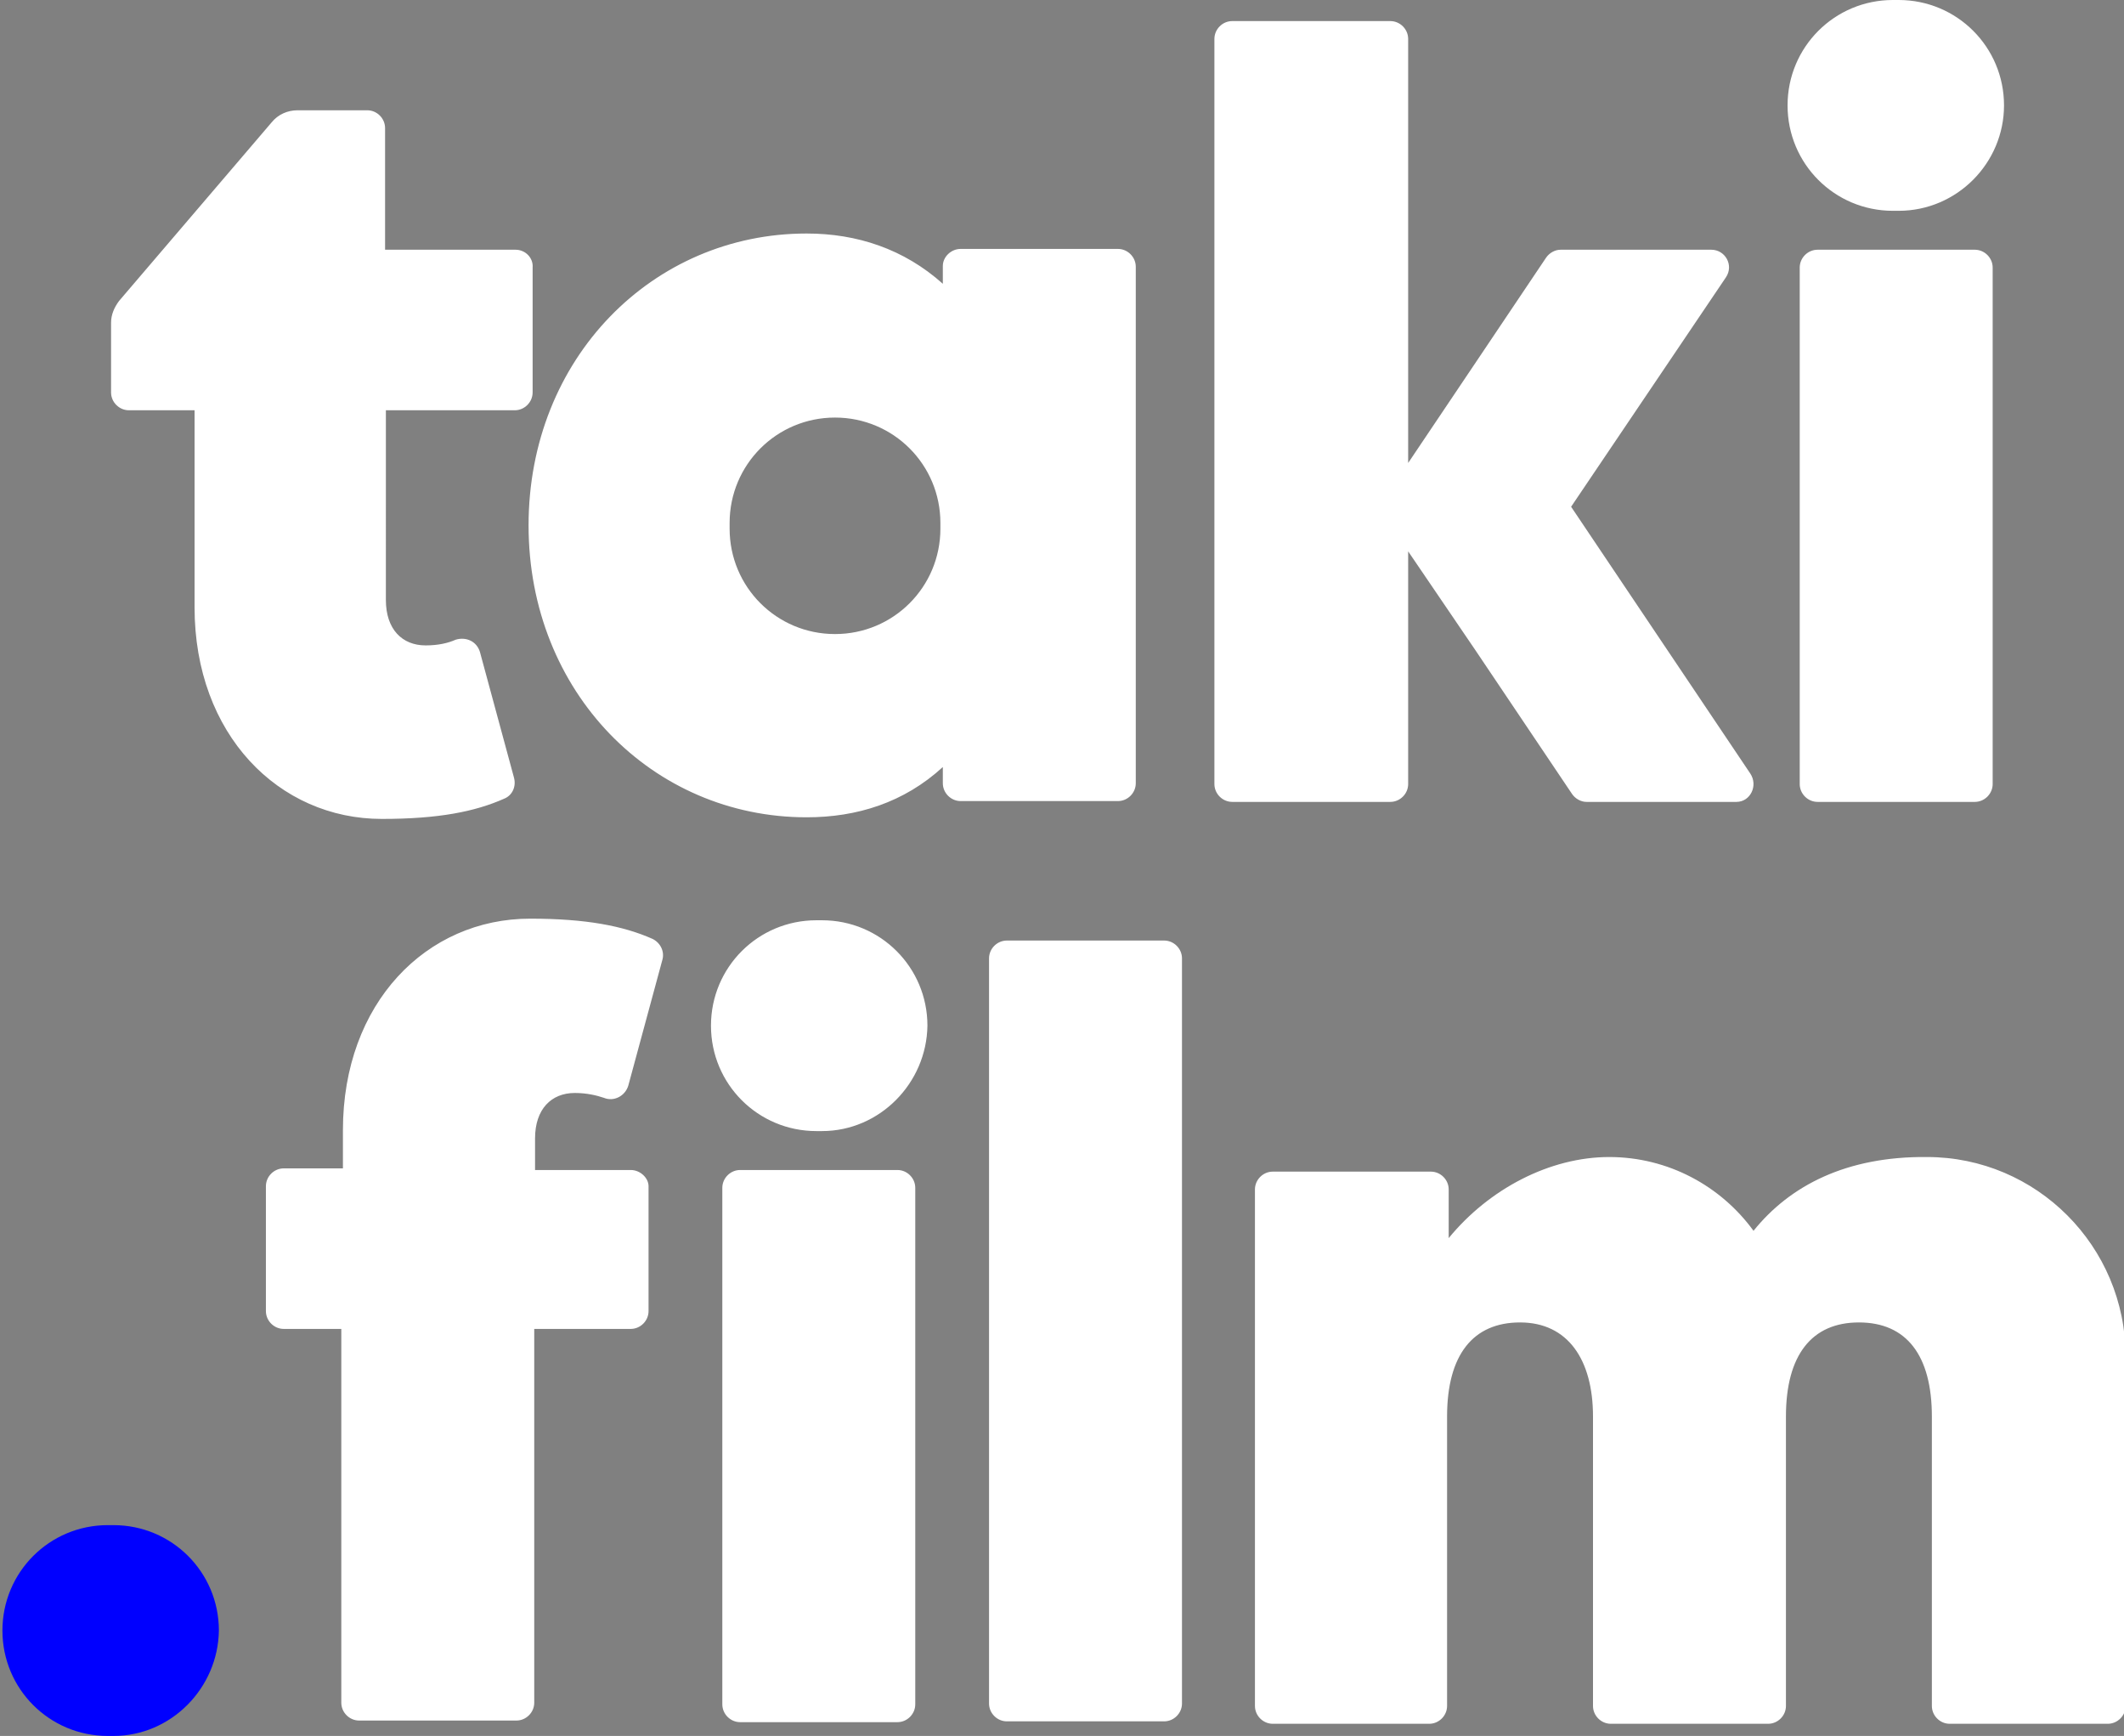 <?xml version="1.0" encoding="utf-8"?>
<!-- Generator: Adobe Illustrator 21.1.0, SVG Export Plug-In . SVG Version: 6.00 Build 0)  -->
<svg version="1.1" id="Layer_1" xmlns="http://www.w3.org/2000/svg" xmlns:xlink="http://www.w3.org/1999/xlink" x="0px" y="0px"
	 viewBox="0 0 262 214.1" style="enable-background:new 0 0 262 214.1;" xml:space="preserve">
<rect x="0" y="0" width="262" height="214.1" fill="#808080" stroke="none"/>
<style type="text/css">
	.st0{fill:#FFFFFF;}
	.st1{fill:#0000FF;}
</style>
<g>
	<path class="st0" d="M262.2,167.3v43.1c0,1.2-1,2.2-2.2,2.2h-19.5c-1.2,0-2.2-1-2.2-2.2v-35.7c0-7.5-3.1-11.6-9-11.6
		c-5.8,0-9,4-9,11.6v35.7c0,1.2-1,2.2-2.2,2.2h-19.4c-1.2,0-2.2-1-2.2-2.2v-35.7c0-7-3.1-11.6-9-11.6c-5.8,0-9,4-9,11.6v35.7
		c0,1.2-1,2.2-2.2,2.2H157c-1.2,0-2.2-1-2.2-2.2v-63.7c0-1.2,1-2.2,2.2-2.2h19.5c1.2,0,2.2,1,2.2,2.2v6c5-6.1,12.5-10,19.8-10
		c7.3,0,13.8,3.6,17.8,9.1c4.5-5.6,11.5-9.2,21.4-9.1C251.2,142.7,262.2,153.7,262.2,167.3z M145.8,210.1v-91.9c0-1.2-1-2.2-2.2-2.2
		h-19.4c-1.2,0-2.2,1-2.2,2.2v91.9c0,1.2,1,2.2,2.2,2.2h19.4C144.8,212.3,145.8,211.3,145.8,210.1z M112.9,210.2v-63.7
		c0-1.2-1-2.2-2.2-2.2H91.3c-1.2,0-2.2,1-2.2,2.2v63.7c0,1.2,1,2.2,2.2,2.2h19.4C111.9,212.4,112.9,211.4,112.9,210.2z M101.4,139.5
		h-0.7c-7.2,0-13-5.8-13-13v0c0-7.2,5.8-13,13-13h0.7c7.2,0,13,5.8,13,13v0C114.3,133.6,108.5,139.5,101.4,139.5z M77.8,144.3H66
		v-3.9c0-3.6,2-5.6,4.9-5.6c1.5,0,2.7,0.3,3.6,0.6c1.2,0.5,2.6-0.2,3-1.5l4.2-15.5c0.3-1-0.2-2.1-1.2-2.6c-3.6-1.6-8.2-2.5-15.1-2.5
		c-12.8,0-23.1,10.4-23.1,26.1v4.7H35c-1.2,0-2.2,1-2.2,2.2v15.4c0,1.2,1,2.2,2.2,2.2h7.1v46.1c0,1.2,1,2.2,2.2,2.2h19.4
		c1.2,0,2.2-1,2.2-2.2v-46.1h11.9c1.2,0,2.2-1,2.2-2.2v-15.4C80,145.3,79,144.3,77.8,144.3z M245.8,96.7V33c0-1.2-1-2.2-2.2-2.2
		h-19.4c-1.2,0-2.2,1-2.2,2.2v63.7c0,1.2,1,2.2,2.2,2.2h19.4C244.8,98.9,245.8,97.9,245.8,96.7z M234.2,26h-0.7c-7.2,0-13-5.8-13-13
		v0c0-7.2,5.8-13,13-13h0.7c7.2,0,13,5.8,13,13v0C247.2,20.1,241.4,26,234.2,26z M215.9,95.4l-22.1-32.9l19.1-28.3
		c1-1.5-0.1-3.4-1.8-3.4h-18.6c-0.7,0-1.4,0.4-1.8,1l-8.8,13.1l-8.2,12.2V4.8c0-1.2-1-2.2-2.2-2.2h-19.5c-1.2,0-2.2,1-2.2,2.2v91.9
		c0,1.2,1,2.2,2.2,2.2h19.5c1.2,0,2.2-1,2.2-2.2V68l8.3,12.2l11.9,17.7c0.4,0.6,1.1,1,1.8,1h18.5C215.9,98.9,216.9,96.9,215.9,95.4z
		 M118.5,30.7h19.4c1.2,0,2.2,1,2.2,2.2v63.7c0,1.2-1,2.2-2.2,2.2h-19.4c-1.2,0-2.2-1-2.2-2.2v-2c-4.8,4.4-10.6,6.2-16.8,6.2
		c-19,0-34.3-15.4-34.3-36s15.3-36,34.3-36c6.2,0,12,1.9,16.8,6.2v-2.2C116.3,31.7,117.3,30.7,118.5,30.7z M116,64.5
		c0-7.2-5.8-13-13-13c-7.2,0-13,5.8-13,13v0.7c0,7.2,5.8,13,13,13c7.2,0,13-5.8,13-13V64.5z M63.6,30.8H47.5v-15
		c0-1.2-1-2.2-2.2-2.2h-8.6c-1.2,0-2.4,0.5-3.2,1.5l-18.8,22c-0.6,0.8-1,1.7-1,2.7v8.6c0,1.2,1,2.2,2.2,2.2h8.1v24.3
		c0,15.7,10.4,26.1,23.1,26.1c7,0,11.5-0.9,15.1-2.5c1-0.4,1.5-1.5,1.2-2.6l-4.2-15.5c-0.4-1.3-1.7-1.9-3-1.5
		c-0.9,0.4-2.1,0.7-3.7,0.7c-2.9,0-4.9-2-4.9-5.6V50.6h15.9c1.2,0,2.2-1,2.2-2.2V33C65.8,31.8,64.8,30.8,63.6,30.8z"/>
	<path class="st1" d="M14,214.1h-0.7c-7.2,0-13-5.8-13-13v0c0-7.2,5.8-13,13-13H14c7.2,0,13,5.8,13,13v0
		C26.9,208.2,21.1,214.1,14,214.1z"/>
</g>
</svg>
